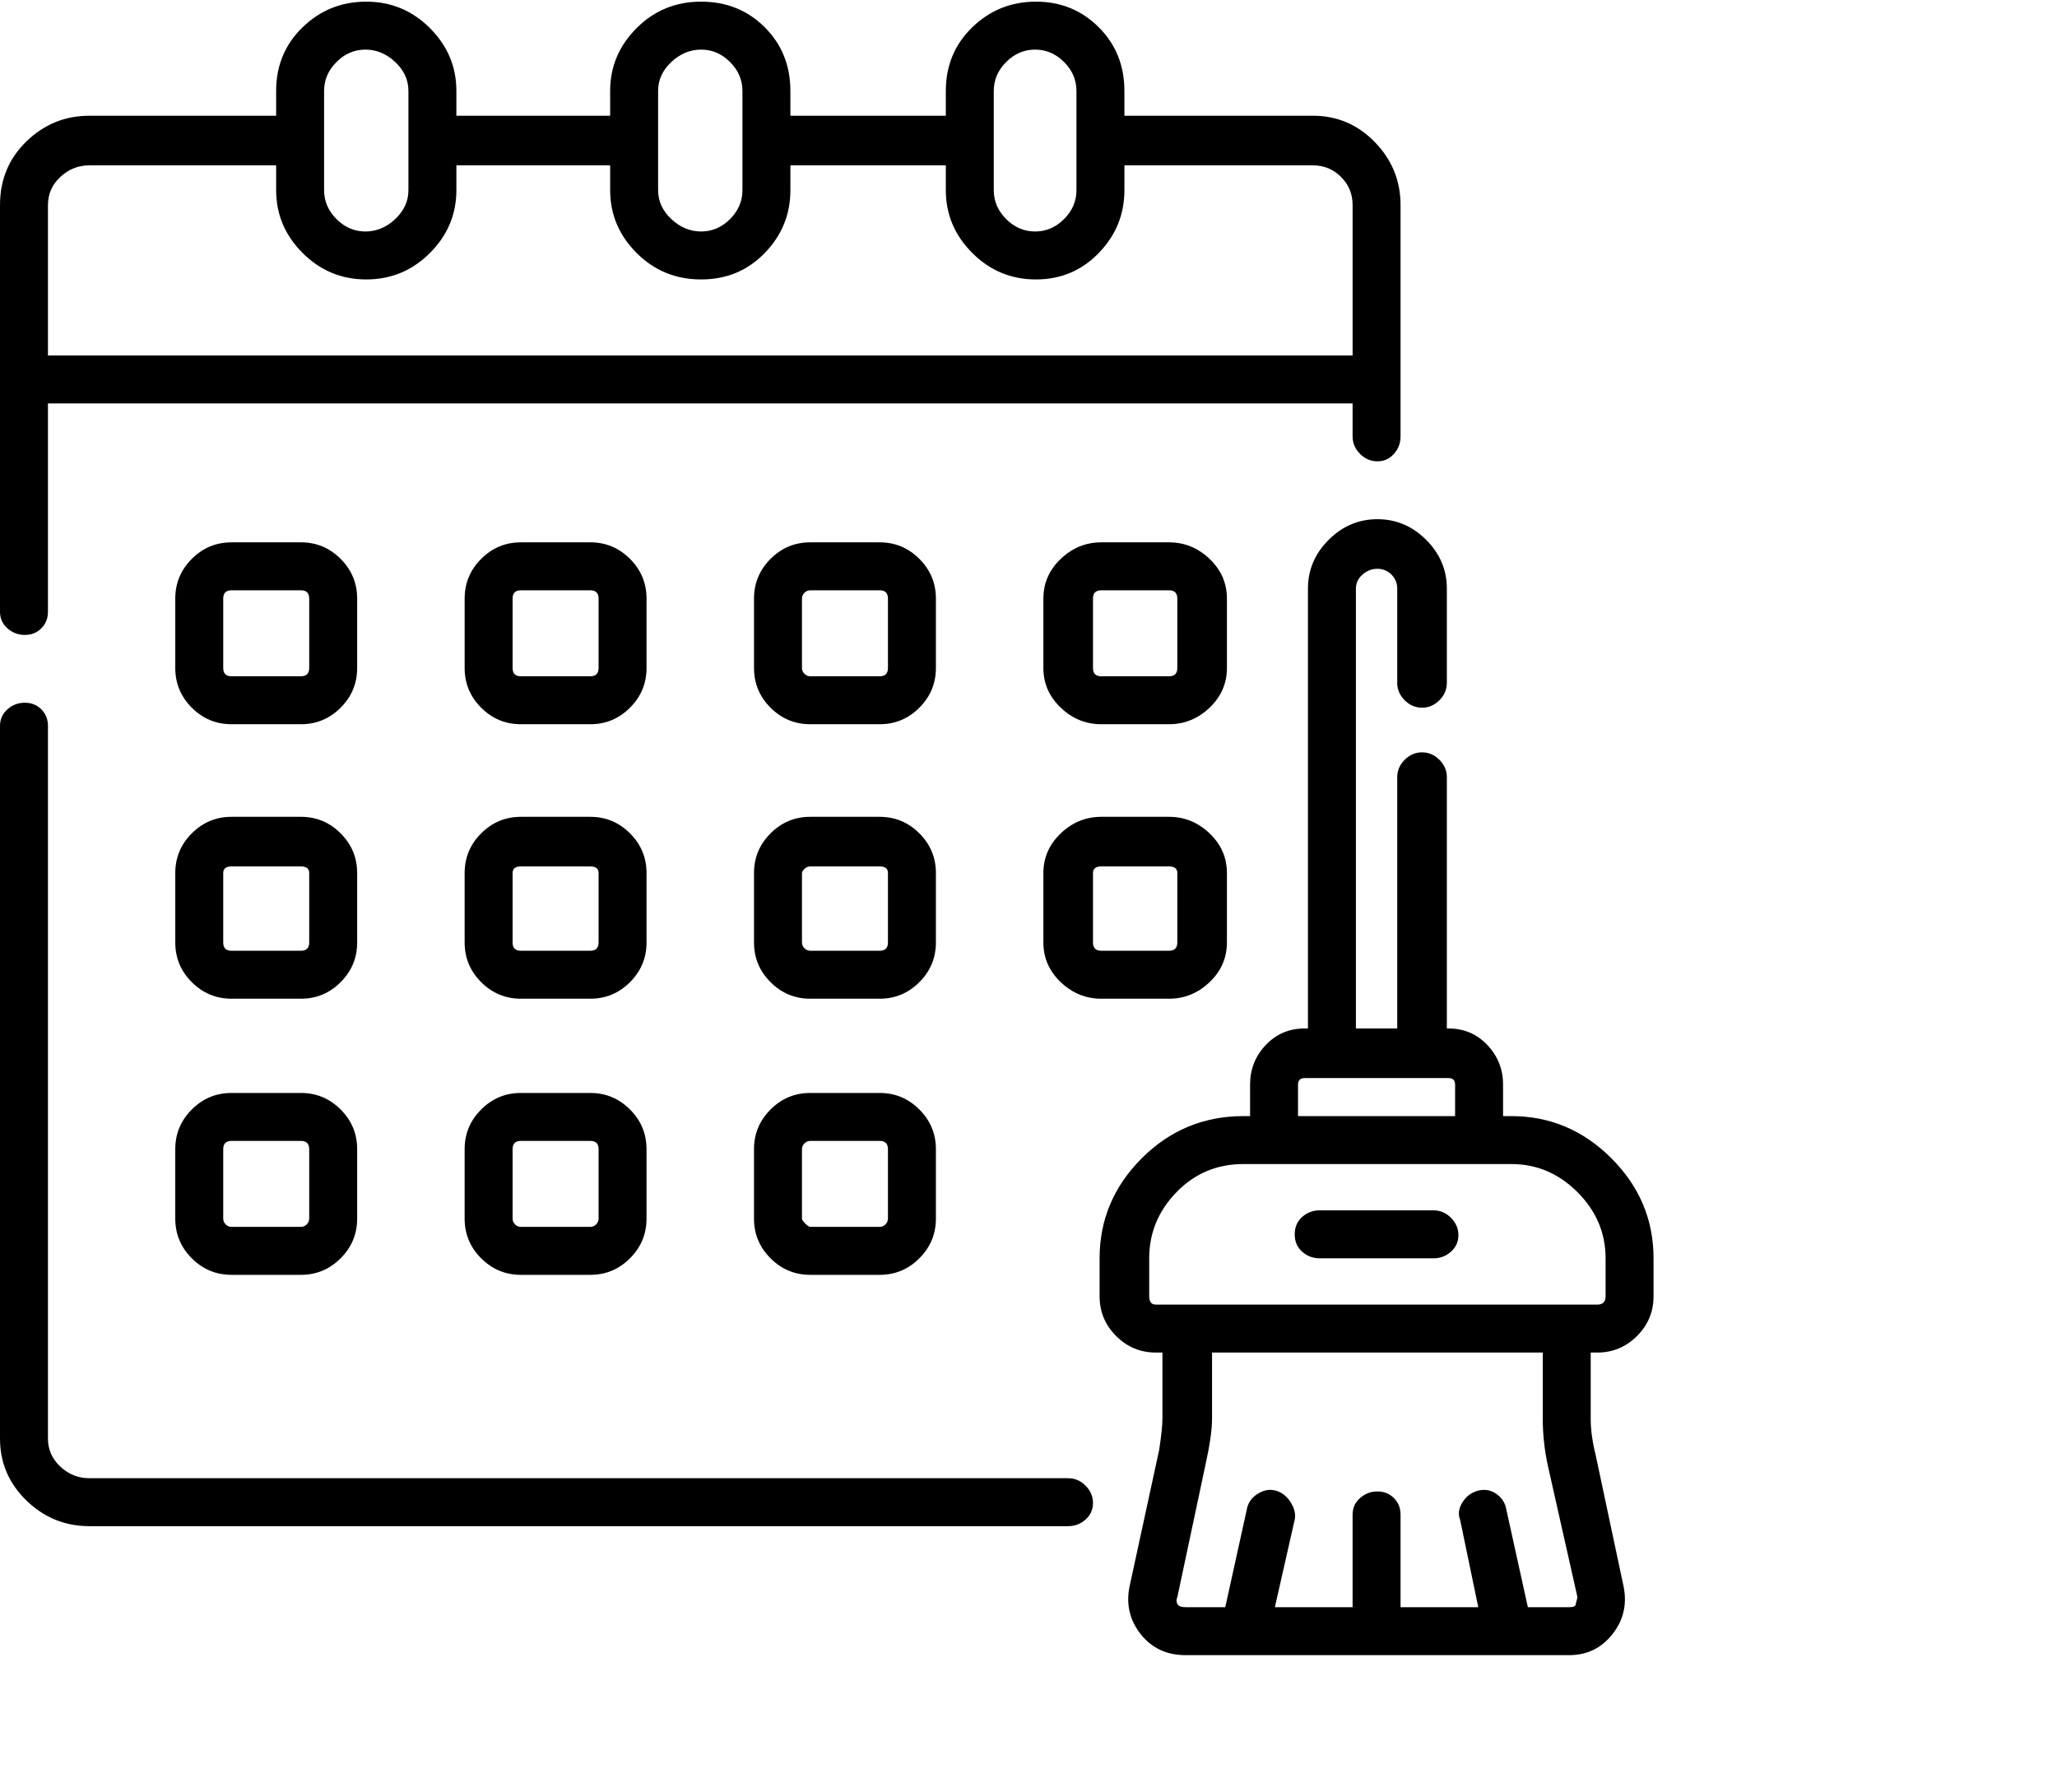 <svg viewBox="0 0 1244 1083.753" xmlns="http://www.w3.org/2000/svg"><path d="M646 894H54q-10 0-17.5-7T29 870V439q0-6-4-10t-10-4q-6 0-10.5 4T0 439v431q0 22 16 37.5T54 923h592q6 0 10.5-4t4.5-10q0-6-4.5-10.5T646 894zM15 384q6 0 10-4t4-10V244h789v20q0 6 4.5 10.5T833 279q6 0 10-4.5t4-10.5V124q0-22-15.5-38T794 70H680V55q0-23-15.5-38.5T626.5 1Q604 1 588 16.5T572 55v15h-94V55q0-23-15.5-38.5T424 1q-23 0-39 16t-16 38v15h-93V55q0-22-16-38T221.5 1Q199 1 183 16.5T167 55v15H54q-22 0-38 15.5T0 124v246q0 6 4.5 10t10.5 4zM601 55q0-10 7.5-17.5T626 30q10 0 17.5 7.5T651 55v60q0 10-7.5 17.5T626 140q-10 0-17.5-7.5T601 115V55zm-203 0q0-10 8-17.5t18-7.5q10 0 17.5 7.5T449 55v60q0 10-7.5 17.5T424 140q-10 0-18-7.5t-8-17.5V55zm-202 0q0-10 7.5-17.5T221 30q10 0 18 7.5t8 17.5v60q0 10-8 17.5t-18 7.5q-10 0-17.5-7.5T196 115V55zM29 124q0-10 7.5-17t17.5-7h113v15q0 22 16 38t38.5 16q22.5 0 38.5-16t16-38v-15h93v15q0 22 16 38t39 16q23 0 38.5-16t15.5-38v-15h94v15q0 22 16 38t38.5 16q22.5 0 38-16t15.5-38v-15h114q10 0 17 7t7 17v91H29v-91zm187 238q0-14-10-24t-24-10h-42q-14 0-24 10t-10 24v42q0 14 10 24t24 10h42q14 0 24-10t10-24v-42zm-29 42q0 5-5 5h-42q-5 0-5-5v-42q0-5 5-5h42q5 0 5 5v42zm204-42q0-14-10-24t-24-10h-42q-14 0-24 10t-10 24v42q0 14 10 24t24 10h42q14 0 24-10t10-24v-42zm-29 42q0 5-5 5h-42q-5 0-5-5v-42q0-5 5-5h42q5 0 5 5v42zm204-42q0-14-10-24t-24-10h-42q-14 0-24 10t-10 24v42q0 14 10 24t24 10h42q14 0 24-10t10-24v-42zm-29 42q0 5-5 5h-42q-2 0-3.5-1.5T485 404v-42q0-2 1.5-3.5t3.5-1.5h42q5 0 5 5v42zm205-42q0-14-10.5-24T707 328h-41q-14 0-24.5 10T631 362v42q0 14 10.5 24t24.5 10h41q14 0 24.5-10t10.5-24v-42zm-30 42q0 5-5 5h-41q-5 0-5-5v-42q0-5 5-5h41q5 0 5 5v42zM216 528q0-14-10-24t-24-10h-42q-14 0-24 10t-10 24v42q0 14 10 24t24 10h42q14 0 24-10t10-24v-42zm-29 42q0 5-5 5h-42q-5 0-5-5v-42q0-4 5-4h42q5 0 5 4v42zm204-42q0-14-10-24t-24-10h-42q-14 0-24 10t-10 24v42q0 14 10 24t24 10h42q14 0 24-10t10-24v-42zm-29 42q0 5-5 5h-42q-5 0-5-5v-42q0-4 5-4h42q5 0 5 4v42zm204-42q0-14-10-24t-24-10h-42q-14 0-24 10t-10 24v42q0 14 10 24t24 10h42q14 0 24-10t10-24v-42zm-29 42q0 5-5 5h-42q-2 0-3.5-1.5T485 570v-42q0-1 1.5-2.5t3.5-1.5h42q5 0 5 4v42zm170-76h-41q-14 0-24.5 10T631 528v42q0 14 10.5 24t24.5 10h41q14 0 24.5-10t10.5-24v-42q0-14-10.5-24T707 494zm5 76q0 5-5 5h-41q-5 0-5-5v-42q0-4 5-4h41q5 0 5 4v42zm-530 91h-42q-14 0-24 10t-10 24v42q0 14 10 24t24 10h42q14 0 24-10t10-24v-42q0-14-10-24t-24-10zm5 76q0 2-1.5 3.5T182 742h-42q-2 0-3.5-1.5T135 737v-42q0-5 5-5h42q5 0 5 5v42zm170-76h-42q-14 0-24 10t-10 24v42q0 14 10 24t24 10h42q14 0 24-10t10-24v-42q0-14-10-24t-24-10zm5 76q0 2-1.5 3.5T357 742h-42q-2 0-3.5-1.5T310 737v-42q0-5 5-5h42q5 0 5 5v42zm170-76h-42q-14 0-24 10t-10 24v42q0 14 10 24t24 10h42q14 0 24-10t10-24v-42q0-14-10-24t-24-10zm5 76q0 2-1.5 3.5T532 742h-42q-1 0-3-2t-2-3v-42q0-2 1.5-3.5t3.5-1.5h42q5 0 5 5v42zm377-62h-5v-19q0-14-9.5-24T876 622h-1V470q0-6-4.5-10.5T860 455q-6 0-10.5 4.5T845 470v152h-25V356q0-5 4-8.5t9-3.5q5 0 8.5 3.5t3.5 8.5v57q0 6 4.5 10.5T860 428q6 0 10.5-4.5T875 413v-57q0-17-12.5-29.5T833 314q-17 0-29.5 12.5T791 356v266h-2q-14 0-23.5 10t-9.5 24v19h-4q-36 0-61.5 25.5T665 761v23q0 14 10 24t24 10h4v40q0 6-2 19l-18 83q-3 16 7 28.5t27 12.5h232q16 0 26-12.5t7-28.5l-17-80q-3-12-3-22v-40h4q14 0 24-10t10-24v-23q0-35-25.5-60.5T914 675zm-129-19q0-4 4-4h87q4 0 4 4v19h-95v-19zm151 230l18 80-1 4q0 2-4 2h-25l-13-59q-1-6-6-9.5t-11-2q-6 1.5-9.5 7T883 919l11 53h-47v-56q0-6-4-10t-10-4q-6 0-10.5 4t-4.5 10v56h-47l12-53q1-5-2.5-10.5t-9-7q-5.5-1.5-11 2T754 913l-13 59h-24q-4 0-5-2t0-4l17-80q4-18 4-28v-40h200v40q0 14 3 28zm35-102q0 5-5 5H699q-4 0-4-5v-23q0-23 16.5-40t40.5-17h162q23 0 40 17t17 40v23zm-104-52h-69q-6 0-10.5 4t-4.5 10.5q0 6.5 4.5 10.5t10.5 4h69q6 0 10.5-4t4.5-10q0-6-4.5-10.5T867 732z"/></svg>